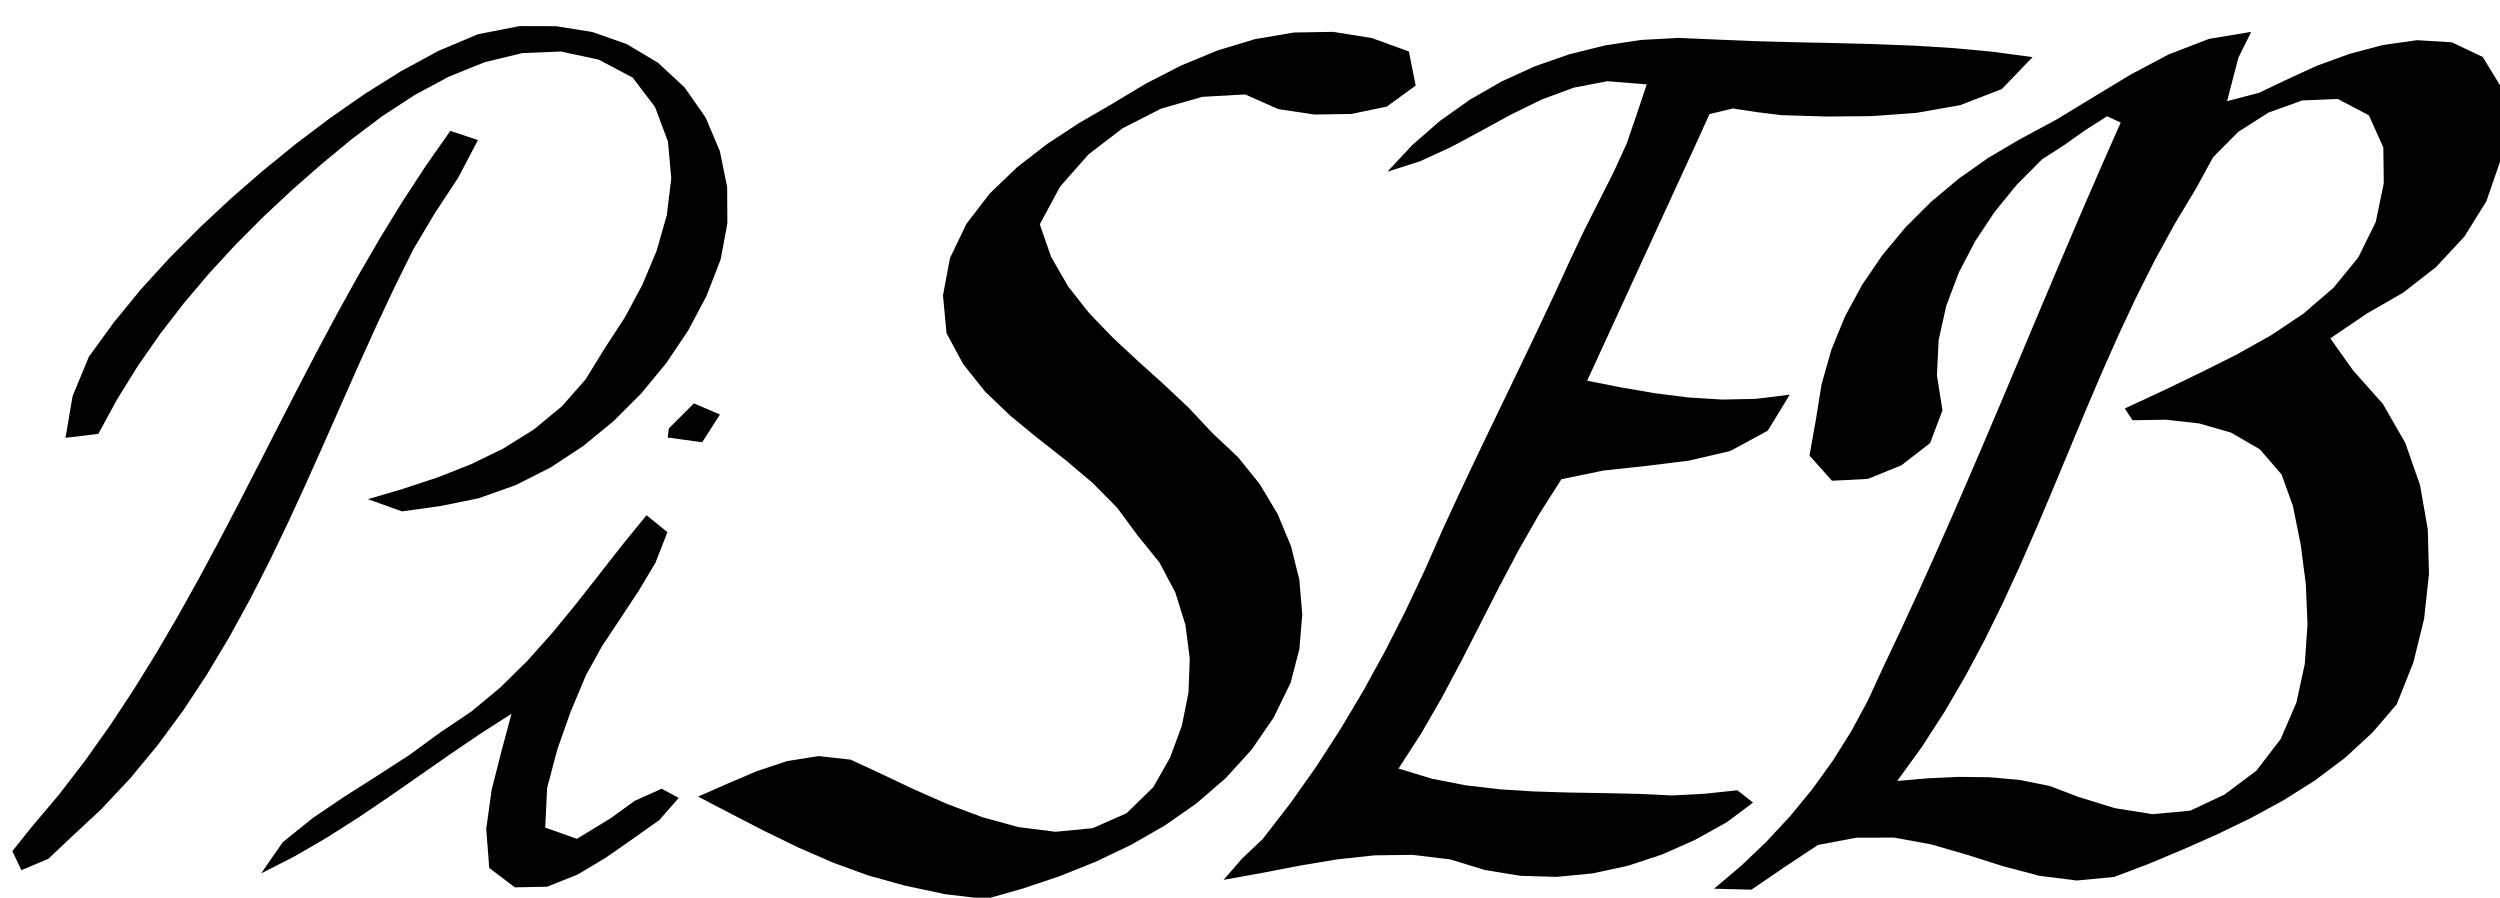 <?xml version="1.0" encoding="UTF-8" standalone="no"?>
<!-- Created with Inkscape (http://www.inkscape.org/) -->

<svg
   xmlns:dc="http://purl.org/dc/elements/1.1/"
   xmlns:cc="http://creativecommons.org/ns#"
   xmlns:rdf="http://www.w3.org/1999/02/22-rdf-syntax-ns#"
   xmlns:svg="http://www.w3.org/2000/svg"
   xmlns="http://www.w3.org/2000/svg"
   xmlns:sodipodi="http://sodipodi.sourceforge.net/DTD/sodipodi-0.dtd"
   xmlns:inkscape="http://www.inkscape.org/namespaces/inkscape"
   width="278.493mm"
   height="100mm"
   viewBox="0 0 278.493 100"
   version="1.1"
   id="svg8"
   inkscape:version="0.92.2 (5c3e80d, 2017-08-06)"
   sodipodi:docname="Flattened PiSEB.svg">
  <sodipodi:namedview
     id="base"
     pagecolor="#ffffff"
     bordercolor="#666666"
     borderopacity="1.0"
     inkscape:pageopacity="0.0"
     inkscape:pageshadow="2"
     inkscape:zoom="0.49497475"
     inkscape:cx="659.39486"
     inkscape:cy="247.20858"
     inkscape:document-units="mm"
     inkscape:current-layer="layer1"
     showgrid="false"
     fit-margin-top="0"
     fit-margin-left="0"
     fit-margin-right="0"
     fit-margin-bottom="0"
     inkscape:window-width="1920"
     inkscape:window-height="1017"
     inkscape:window-x="-8"
     inkscape:window-y="-8"
     inkscape:window-maximized="1" />
  <defs
     id="defs2" />
  <g
     transform="translate(-71.995,43.901)"
     id="layer1"
     inkscape:groupmode="layer"
     inkscape:label="Layer 1">
    <path
       style="fill:#000000;stroke-width:6.944"
       d="m 271.779,216.574 -10.006,12.277 -9.762,12.467 -9.771,12.455 -10.041,12.246 -10.553,11.809 -11.273,11.109 -12.174,10.123 -13.135,8.824 -13.045,9.525 -13.572,8.775 -13.643,8.67 -13.391,9.047 -12.568,10.145 -9.092,13.111 13.916,-7.092 13.512,-7.84 13.18,-8.383 12.951,-8.744 12.822,-8.92 12.816,-8.934 12.924,-8.773 13.141,-8.441 -4.277,15.98 -4.078,16.031 -2.268,16.375 1.266,16.447 10.756,8.15 13.607,-0.271 12.754,-5.109 11.824,-7.051 11.291,-7.881 11.244,-7.955 8.166,-9.328 -7.158,-3.867 -11.322,5.076 -10.039,7.271 -14.283,8.715 -13.312,-4.721 0.801,-16.637 4.283,-16.211 5.588,-15.814 6.488,-15.471 6.719,-12.123 7.68,-11.57 7.654,-11.576 7.123,-11.914 5.039,-12.869 z"
       transform="matrix(0.265,0,0,0.265,71.995,-43.901)"
       id="path3762" />
    <path
       style="fill:#000000;stroke-width:6.944"
       d="m 291.684,169.568 -10.512,10.527 -0.506,3.822 14.498,1.998 7.475,-11.676 z"
       transform="matrix(0.265,0,0,0.265,71.995,-43.901)"
       id="path3760" />
    <path
       style="fill:#000000;stroke-width:6.944"
       d="m 189.297,55.033 -10.346,14.748 -9.855,15.084 -9.42,15.357 -9.049,15.586 -8.74,15.756 -8.498,15.885 -8.328,15.977 -8.229,16.027 -8.199,16.045 -8.236,16.021 -8.35,15.963 -8.529,15.871 -8.779,15.732 -9.1,15.555 -9.48,15.32 -9.924,15.037 -10.424,14.693 -10.973,14.293 -11.908,14.115 -7.729,9.686 3.789,8.01 11.342,-4.787 8.988,-8.498 13.219,-12.318 12.355,-13.176 11.508,-13.928 10.697,-14.562 9.947,-15.084 9.277,-15.508 8.697,-15.834 8.219,-16.096 7.834,-16.279 7.553,-16.414 7.377,-16.498 7.299,-16.533 7.324,-16.523 7.449,-16.459 7.682,-16.355 8.023,-16.191 9.1,-15.273 9.789,-14.873 8.25,-15.73 z"
       transform="matrix(0.265,0,0,0.265,71.995,-43.901)"
       id="path3758" />
    <path
       style="fill:#000000;stroke-width:6.944"
       d="m 705.166,15.939 -15.348,0.857 -15.199,2.309 -14.922,3.709 -14.512,5.064 -13.99,6.381 -13.33,7.658 -12.539,8.9 -11.592,10.098 -10.49,11.234 13.666,-4.344 13.047,-5.99 12.654,-6.791 12.594,-6.887 12.887,-6.318 13.459,-4.973 14.078,-2.709 16.597,1.344 -4.074,12.236 -4.354,12.662 -5.576,12.188 -6.051,11.965 -6.062,11.959 -5.738,12.117 -6.582,14.307 -6.701,14.254 -6.789,14.217 -6.834,14.188 -6.842,14.186 -6.809,14.205 -6.727,14.244 -6.602,14.299 -7.611,17.291 -8.064,17.078 -8.559,16.834 -9.092,16.559 -9.658,16.234 -10.262,15.857 -10.896,15.428 -11.561,14.934 -8.641,8.186 -7.805,8.955 15.809,-2.85 15.77,-3.051 15.834,-2.668 15.969,-1.734 16.055,-0.211 15.928,1.934 14.51,4.447 14.98,2.439 15.166,0.439 15.113,-1.459 14.838,-3.203 14.41,-4.764 13.883,-6.152 13.266,-7.385 11.041,-8.252 -6.557,-5.184 -13.721,1.449 -13.77,0.725 -14.486,-0.68 -14.5,-0.314 -14.502,-0.242 -14.5,-0.439 -14.477,-0.916 -14.402,-1.693 -14.229,-2.795 -13.869,-4.23 9.471,-14.666 8.725,-15.127 8.209,-15.408 7.943,-15.547 7.932,-15.557 8.164,-15.428 8.65,-15.164 9.371,-14.732 17.629,-3.641 17.926,-1.939 17.895,-2.197 17.535,-4.086 15.748,-8.535 9.256,-15.145 -14.203,1.764 -14.312,0.297 -14.285,-0.902 -14.205,-1.809 -14.107,-2.43 -14.051,-2.783 7.881,-17.152 7.881,-17.15 7.881,-17.152 7.881,-17.15 7.881,-17.15 7.881,-17.15 4.139,-9.186 9.795,-2.346 10.201,1.537 10.234,1.268 18.871,0.568 18.877,-0.154 18.828,-1.348 18.578,-3.281 17.549,-6.789 12.869,-13.387 -16.623,-2.246 -16.697,-1.561 -16.74,-1.029 -16.76,-0.652 -16.77,-0.432 -16.773,-0.365 -16.768,-0.453 -16.76,-0.693 z"
       transform="matrix(0.265,0,0,0.265,71.995,-43.901)"
       id="path3756" />
    <path
       style="fill:#000000;stroke-width:6.944"
       d="m 218.391,10.963 -17.508,3.439 -16.51,6.955 -15.756,8.545 -15.186,9.523 -14.717,10.232 -14.299,10.797 -13.912,11.303 -13.521,11.77 -13.105,12.227 -12.637,12.709 -12.078,13.242 -11.354,13.865 -10.441,14.381 -6.85,16.547 -2.975,17.553 13.791,-1.678 7.869,-14.449 8.67,-13.984 9.395,-13.504 10.053,-13.025 10.637,-12.555 11.158,-12.096 L 110.729,91.105 122.75,79.865 135.121,69.018 147.803,58.531 l 12.984,-9.779 13.621,-8.869 14.324,-7.686 15.068,-6.072 15.781,-3.811 16.211,-0.652 15.85,3.389 14.326,7.578 9.389,12.352 5.432,14.533 1.389,15.467 -1.875,15.436 -4.262,14.959 -6.016,14.357 -7.365,13.711 -8.498,13.043 -7.947,12.945 -10.053,11.4 -11.717,9.684 -12.904,8.051 -13.674,6.654 -14.158,5.555 -14.451,4.768 -14.596,4.291 14.324,5.141 16.041,-2.23 16.143,-3.283 15.531,-5.504 14.711,-7.424 13.766,-9.059 12.742,-10.451 11.652,-11.654 10.484,-12.713 9.203,-13.676 7.73,-14.555 5.945,-15.367 2.83,-15.096 -0.094,-15.357 -3.057,-15.045 -5.99,-14.139 -8.773,-12.594 -11.244,-10.455 -13.188,-7.857 -14.494,-5.086 -15.172,-2.418 z"
       transform="matrix(0.265,0,0,0.265,71.995,-43.901)"
       id="path3776" />
    <path
       style="fill:#000000;stroke-width:6.944"
       d="m 946.336,13.383 -17.812,2.979 -16.873,6.502 -15.988,8.479 -15.486,9.361 -15.463,9.412 -15.928,8.584 -13.051,7.697 -12.377,8.729 -11.611,9.732 -10.721,10.701 -9.705,11.635 -8.535,12.514 -7.215,13.32 -5.736,14.018 -4.121,14.576 -2.406,14.951 -2.66,14.902 9.449,10.607 15.105,-0.771 14.107,-5.738 12.029,-9.303 5.217,-13.775 -2.326,-14.658 0.703,-14.84 3.232,-14.504 5.25,-13.904 6.875,-13.18 8.223,-12.389 9.402,-11.52 10.5,-10.527 9.184,-5.906 8.922,-6.326 9.217,-5.865 5.748,2.637 -7.244,16.367 -7.141,16.414 -7.053,16.447 -6.996,16.475 -6.959,16.49 -6.943,16.496 -6.955,16.492 -6.988,16.479 -7.041,16.453 -7.121,16.418 -7.223,16.375 -7.348,16.318 -7.496,16.252 -7.664,16.176 -6.135,13.357 -6.998,12.934 -7.818,12.449 -8.596,11.922 -9.33,11.361 -10.016,10.768 -10.646,10.135 -11.23,9.484 15.697,0.414 13.926,-9.496 14.049,-9.309 16.256,-3.066 15.783,-0.01 15.549,2.842 15.189,4.402 15.076,4.785 15.287,4.029 15.674,1.969 15.703,-1.498 14.738,-5.6 14.438,-6.059 14.314,-6.344 14.096,-6.826 13.744,-7.496 13.238,-8.363 12.51,-9.414 11.51,-10.607 10.193,-11.877 6.982,-17.541 4.514,-18.328 2.057,-18.77 -0.5,-18.869 -3.246,-18.594 -6.231,-17.811 -9.4,-16.354 -12.525,-14.092 -9.582,-13.461 15.475,-10.488 15.166,-8.732 13.812,-10.74 11.914,-12.812 9.242,-14.838 5.707,-16.514 1.596,-17.398 -1.35,-14.475 -7.465,-12.299 -13.053,-6.158 -14.529,-0.887 -14.44,2.021 -14.098,3.764 -13.705,5 -13.262,6.094 -10.424,4.992 c 8.2e-4,0.011 0.003,0.022 0.004,0.033 0.023,0.336 0,0.673 0,1.01 v 1.137 4.545 4.023 l 3.441,-2.193 14.145,-5.09 14.957,-0.639 13.09,6.873 6.082,13.561 0.184,15.02 -3.367,16.25 -7.334,14.895 -10.525,12.857 -12.609,10.838 -13.842,9.234 -14.533,8.109 -14.887,7.439 -14.986,7.238 -16.801,7.809 3.285,4.955 14.021,-0.234 13.932,1.555 13.457,3.885 12.104,7.006 9.109,10.566 4.752,13.135 3.314,16.418 2.143,16.605 0.707,16.725 -1.133,16.703 -3.545,16.352 -6.635,15.34 -10.178,13.24 -13.359,10.012 -14.441,6.811 -15.93,1.463 -15.836,-2.535 -15.336,-4.738 -12.023,-4.59 -12.627,-2.537 -12.836,-1.133 -12.887,-0.137 -12.881,0.6 -12.84,1.117 10.25,-14.152 9.502,-14.664 8.818,-15.086 8.221,-15.426 7.707,-15.682 7.303,-15.881 6.998,-16.014 6.803,-16.102 6.709,-16.135 6.725,-16.131 6.85,-16.078 7.078,-15.979 7.412,-15.822 7.852,-15.617 8.387,-15.332 9.006,-14.973 7.188,-13.166 10.6,-10.656 9.242,-5.889 v -4.023 -4.545 -1.137 c 0,-0.337 0.023,-0.674 0,-1.01 -7e-4,-0.011 -0.003,-0.022 -0.004,-0.033 l -0.49,0.234 -13.495,3.512 4.764,-18.272 z"
       transform="matrix(0.265,0,0,0.265,71.995,-43.901)"
       id="path3774" />
    <path
       style="fill:#000000;stroke-width:6.944"
       d="m 560.391,13.385 -16.541,0.289 -16.312,2.781 -15.846,4.785 -15.297,6.35 -14.73,7.568 -14.201,8.521 -13.855,8.035 -13.391,8.787 -12.664,9.793 -11.541,11.094 -9.744,12.684 -6.928,14.406 -2.947,15.693 1.492,15.9 7.016,13.008 9.221,11.562 10.689,10.23 11.449,9.373 11.643,9.141 11.311,9.543 10.398,10.527 8.791,11.883 8.973,11.098 6.684,12.611 4.252,13.631 1.82,14.16 -0.533,14.27 -2.791,14.006 -4.965,13.385 -7.055,12.416 -11.193,10.92 -14.297,6.314 -15.59,1.506 -15.568,-1.963 -15.143,-4.148 -14.709,-5.514 -14.375,-6.342 -14.203,-6.725 -12.168,-5.637 -13.33,-1.49 -13.277,2.072 -12.768,4.25 -12.389,5.281 -12.328,5.42 14.006,7.312 14.043,7.24 14.207,6.908 14.486,6.305 14.842,5.412 15.219,4.221 16.984,3.625 17.195,2.035 15.676,-4.449 15.445,-5.211 15.131,-6.061 14.705,-7.018 14.133,-8.098 13.369,-9.314 12.33,-10.648 10.957,-12.049 9.215,-13.428 7.133,-14.631 3.686,-14.162 1.213,-14.58 -1.23,-14.578 -3.535,-14.197 -5.639,-13.508 -7.521,-12.553 -9.197,-11.383 -10.678,-10.008 -9.852,-10.547 -10.51,-9.895 -10.727,-9.656 -10.576,-9.828 -10.02,-10.391 -8.938,-11.32 -7.189,-12.5 -4.721,-13.615 8.557,-15.883 11.951,-13.533 14.342,-10.984 16.094,-8.203 17.352,-4.984 18.016,-1.016 13.963,6.186 15.186,2.271 15.361,-0.234 15.029,-3.088 12.139,-8.836 -2.814,-14.322 -15.539,-5.658 z"
       transform="matrix(0.265,0,0,0.265,71.995,-43.901)"
       id="path3718" />
  </g>
</svg>
